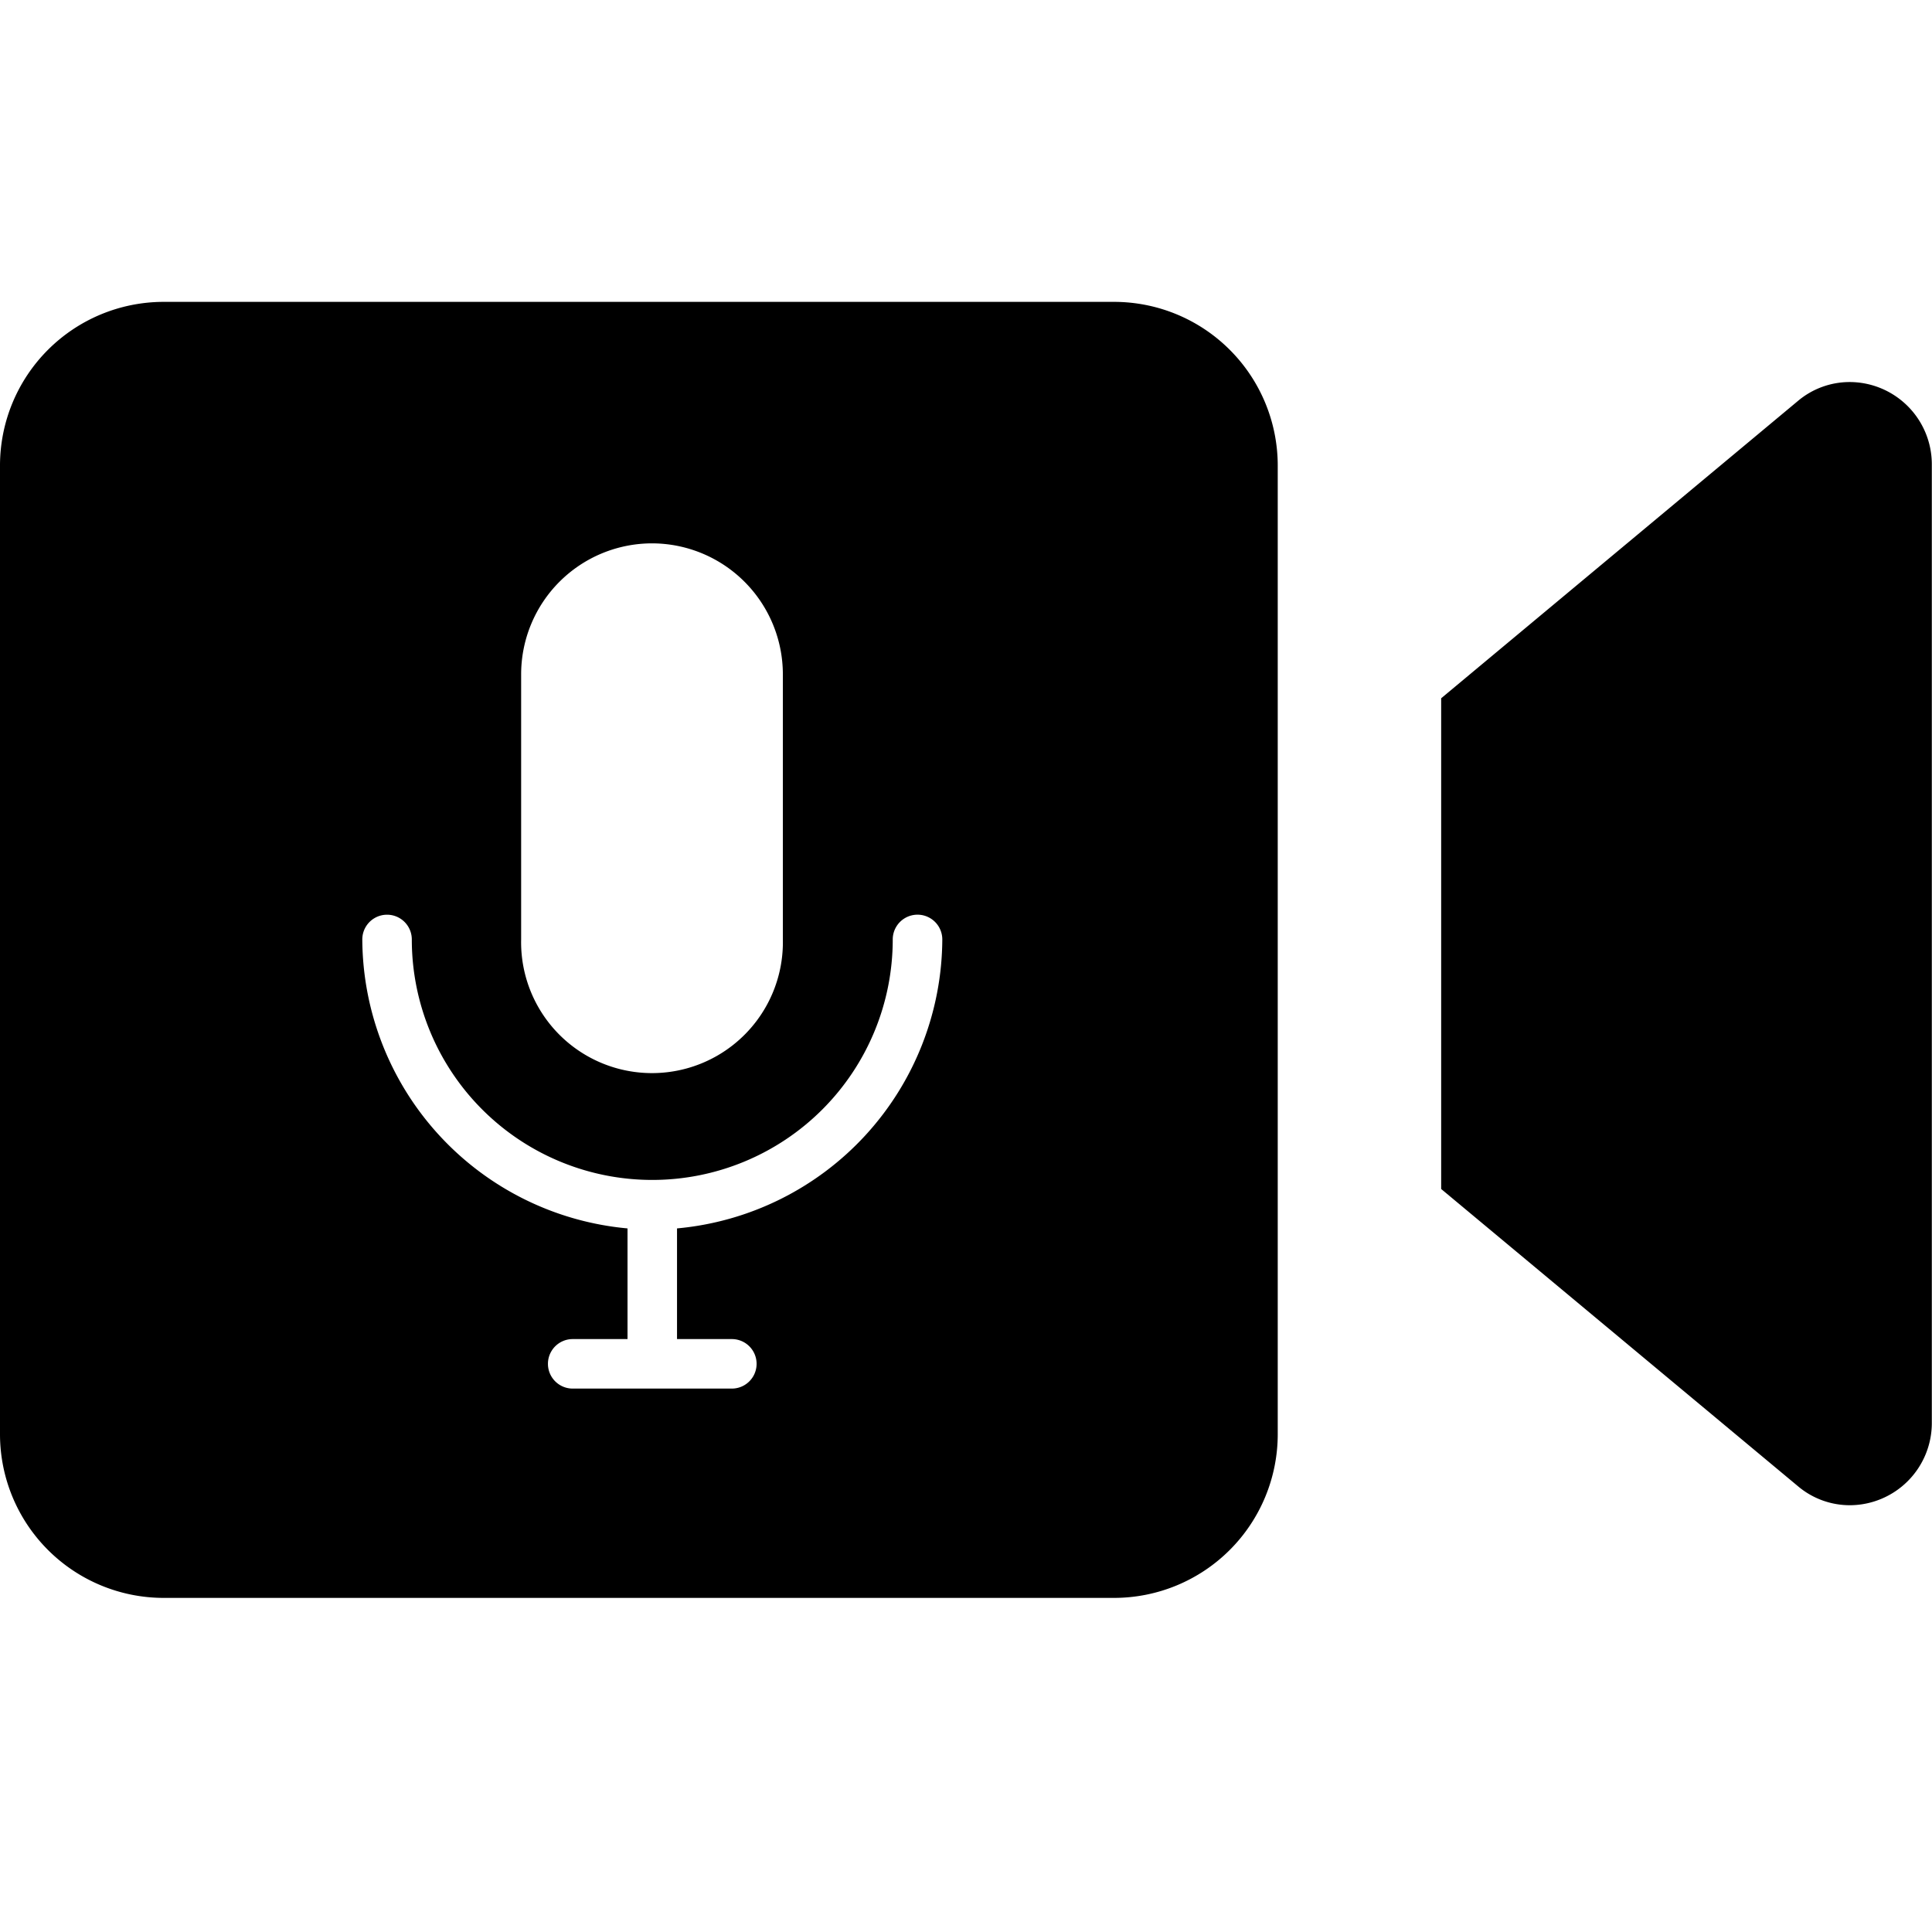 <svg xmlns="http://www.w3.org/2000/svg" width="32.001" height="32" viewBox="0 0 32.001 32">
  <g id="Group_159" data-name="Group 159" transform="translate(-570 -1299)">
    <rect id="Rectangle_79" data-name="Rectangle 79" width="32" height="32" transform="translate(570 1299)" fill="none"/>
    <path id="Subtraction_10" data-name="Subtraction 10" d="M646.456,1274.467H630.709a2.712,2.712,0,0,1-2.709-2.709v-16.049a2.712,2.712,0,0,1,2.709-2.709h15.746a2.712,2.712,0,0,1,2.709,2.709v16.049A2.712,2.712,0,0,1,646.456,1274.467Zm-8.97-4.287a.41.41,0,0,0,0,.82h2.636a.41.41,0,1,0,0-.82h-.908v-1.833a4.831,4.831,0,0,0,4.394-4.786.41.41,0,0,0-.821,0,3.983,3.983,0,1,1-7.966,0,.41.41,0,0,0-.82,0,4.832,4.832,0,0,0,4.393,4.786v1.833ZM638.8,1257a2.17,2.17,0,0,0-2.168,2.167v4.393a2.168,2.168,0,1,0,4.335,0v-4.393A2.17,2.17,0,0,0,638.8,1257Zm19.837,15.932a1.33,1.33,0,0,1-.86-.318l-5.906-4.92v-8.128l5.906-4.922a1.33,1.33,0,0,1,.859-.316,1.363,1.363,0,0,1,1.362,1.357v15.89A1.362,1.362,0,0,1,658.641,1272.932Z" transform="translate(-58 51)"/>
  </g>
</svg>
